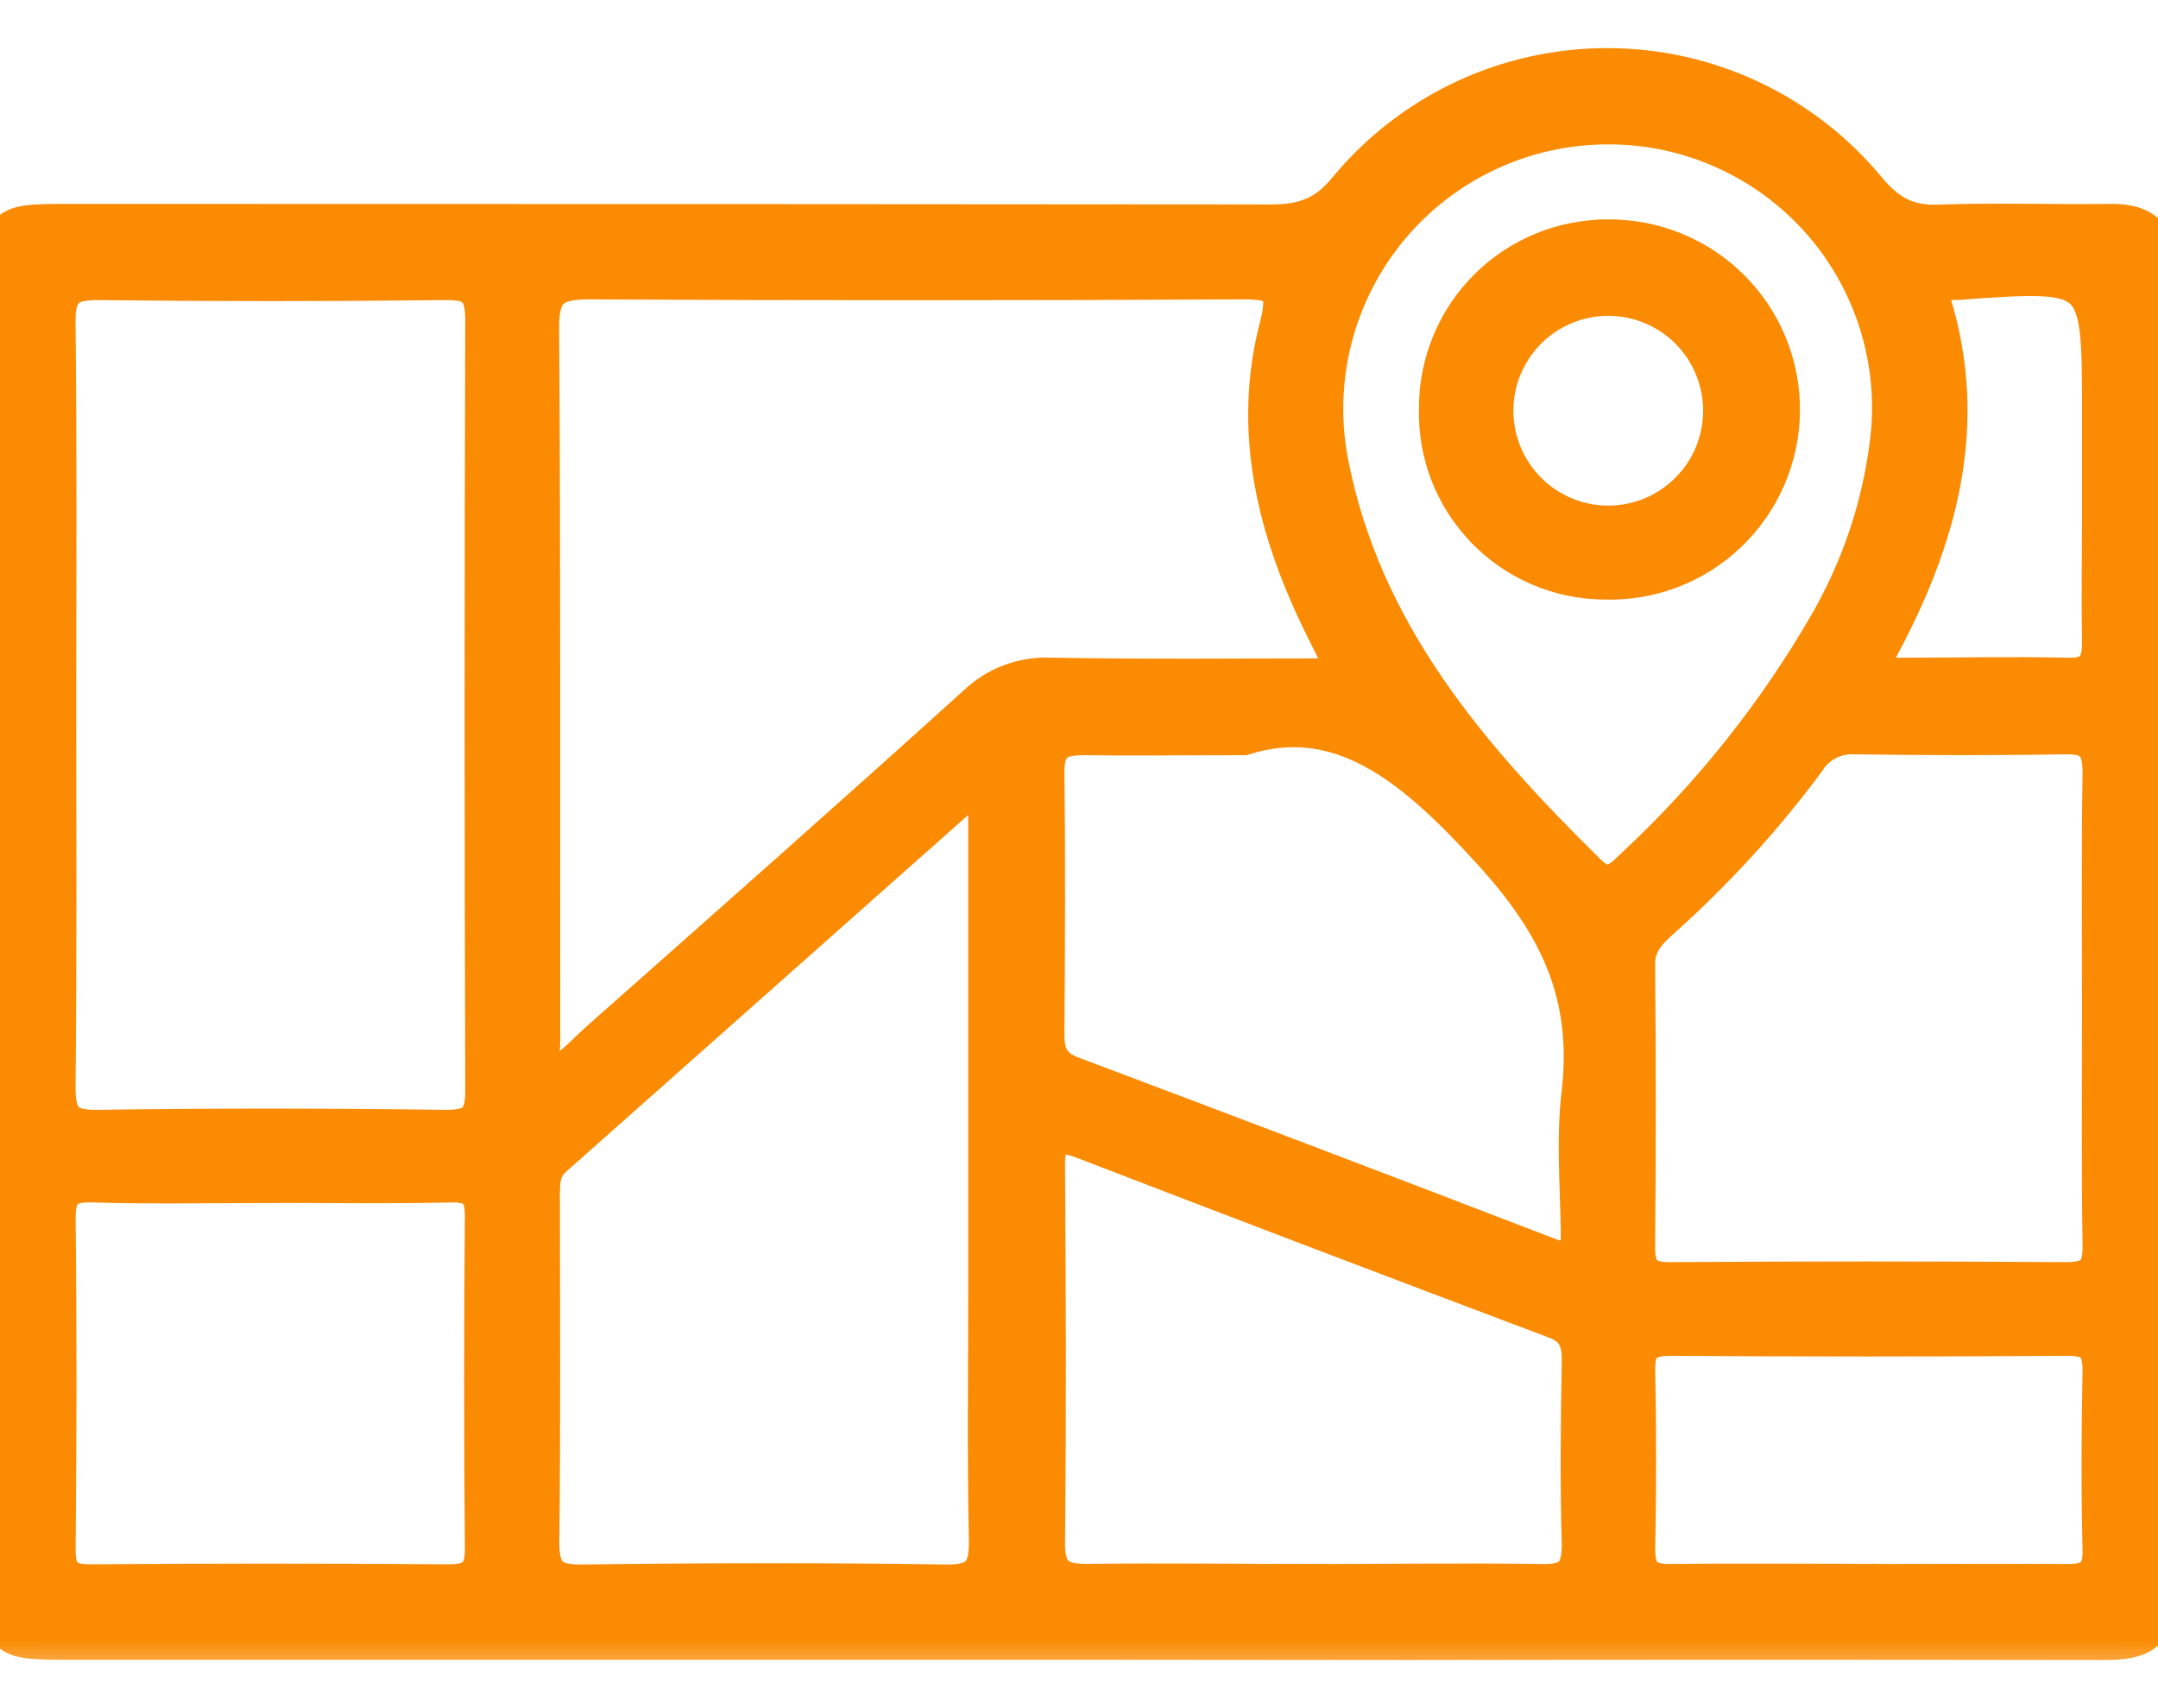 <svg width="24" height="19" viewBox="0 0 24 19" fill="none" xmlns="http://www.w3.org/2000/svg">
<mask id="path-1-outside-1_1_1662" maskUnits="userSpaceOnUse" x="-1" y="-0.265" width="26" height="19" fill="black">
<rect fill="white" x="-1" y="-0.265" width="26" height="19"/>
<path d="M12.006 18.262C8.258 18.262 4.51 18.262 0.761 18.262C0.013 18.262 0 18.248 0 17.496V3.204C0 2.488 0.018 2.468 0.736 2.468C5.202 2.468 9.669 2.47 14.136 2.474C14.495 2.474 14.739 2.39 14.977 2.096C15.33 1.67 15.773 1.328 16.273 1.092C16.774 0.857 17.321 0.735 17.874 0.735C18.427 0.735 18.974 0.857 19.475 1.092C19.975 1.328 20.418 1.67 20.771 2.096C20.996 2.369 21.215 2.49 21.564 2.476C22.195 2.453 22.826 2.476 23.456 2.468C23.822 2.461 24 2.588 24 2.985C23.993 7.907 23.993 12.829 24 17.75C24 18.249 23.711 18.266 23.348 18.265C20.79 18.261 18.231 18.261 15.673 18.265L12.006 18.262ZM14.896 7.523C14.913 7.424 14.924 7.403 14.918 7.39C14.849 7.249 14.776 7.111 14.708 6.97C14.182 5.906 13.901 4.795 14.21 3.618C14.325 3.176 14.182 3.128 13.799 3.13C11.384 3.143 8.968 3.143 6.552 3.13C6.143 3.13 6.015 3.235 6.018 3.656C6.037 6.299 6.027 8.943 6.031 11.586C6.031 11.716 5.972 11.868 6.117 11.976C6.341 11.9 6.486 11.718 6.653 11.569C8.055 10.327 9.462 9.086 10.848 7.831C10.96 7.724 11.091 7.64 11.236 7.586C11.381 7.532 11.535 7.508 11.689 7.515C12.759 7.535 13.826 7.523 14.896 7.523ZM0.648 7.838C0.648 9.255 0.656 10.677 0.64 12.09C0.64 12.424 0.721 12.55 1.077 12.545C2.371 12.526 3.666 12.528 4.961 12.545C5.29 12.545 5.375 12.44 5.374 12.125C5.365 9.273 5.365 6.42 5.374 3.567C5.374 3.252 5.295 3.134 4.966 3.138C3.67 3.153 2.375 3.153 1.081 3.138C0.736 3.138 0.636 3.249 0.64 3.59C0.657 4.998 0.648 6.412 0.648 7.834V7.838ZM10.968 8.62L6.156 12.89C6.021 13.01 6.027 13.168 6.027 13.325C6.027 14.604 6.036 15.881 6.02 17.159C6.02 17.507 6.134 17.607 6.475 17.602C7.823 17.585 9.171 17.582 10.519 17.602C10.907 17.609 10.982 17.46 10.975 17.113C10.955 16.186 10.968 15.259 10.968 14.33V8.62ZM23.355 11.223C23.355 10.348 23.347 9.473 23.361 8.594C23.361 8.306 23.277 8.185 22.975 8.19C22.187 8.204 21.398 8.202 20.613 8.19C20.51 8.187 20.407 8.211 20.316 8.261C20.224 8.31 20.148 8.383 20.094 8.472C19.614 9.118 19.068 9.714 18.467 10.249C18.322 10.379 18.205 10.507 18.207 10.732C18.217 11.783 18.217 12.832 18.207 13.88C18.207 14.158 18.312 14.24 18.574 14.239C20.046 14.229 21.515 14.229 22.982 14.239C23.29 14.239 23.366 14.126 23.361 13.84C23.347 12.971 23.355 12.096 23.355 11.223ZM17.901 1.406C17.435 1.403 16.974 1.504 16.552 1.701C16.13 1.898 15.757 2.186 15.46 2.545C15.163 2.904 14.95 3.324 14.835 3.776C14.721 4.228 14.708 4.699 14.798 5.156C15.169 7.043 16.349 8.41 17.663 9.704C17.891 9.928 18.026 9.773 18.184 9.621C19.018 8.844 19.733 7.947 20.306 6.961C20.678 6.324 20.915 5.617 21 4.884C21.049 4.447 21.006 4.005 20.872 3.586C20.739 3.167 20.519 2.781 20.227 2.453C19.934 2.125 19.576 1.862 19.175 1.682C18.775 1.501 18.34 1.407 17.901 1.406ZM13.831 8.2C13.073 8.2 12.569 8.208 12.058 8.2C11.786 8.2 11.638 8.263 11.638 8.577C11.649 9.556 11.644 10.535 11.638 11.515C11.638 11.731 11.703 11.867 11.923 11.95C13.689 12.614 15.453 13.285 17.214 13.963C17.541 14.09 17.562 13.938 17.558 13.684C17.55 13.177 17.507 12.664 17.566 12.164C17.694 11.071 17.326 10.29 16.555 9.453C15.69 8.505 14.892 7.869 13.831 8.2ZM14.576 17.597C15.434 17.597 16.291 17.584 17.148 17.597C17.473 17.604 17.569 17.492 17.569 17.177C17.549 16.494 17.557 15.81 17.569 15.129C17.569 14.911 17.515 14.773 17.294 14.69C15.542 14.03 13.793 13.364 12.048 12.692C11.748 12.577 11.642 12.637 11.644 12.969C11.655 14.368 11.659 15.768 11.644 17.167C11.644 17.535 11.802 17.6 12.119 17.595C12.932 17.585 13.754 17.596 14.576 17.596V17.597ZM3.019 13.181C2.355 13.181 1.691 13.195 1.027 13.175C0.727 13.166 0.638 13.268 0.641 13.564C0.655 14.787 0.653 16.011 0.641 17.233C0.641 17.502 0.727 17.602 1.002 17.6C2.33 17.59 3.658 17.59 4.987 17.6C5.29 17.6 5.374 17.495 5.37 17.202C5.359 15.979 5.359 14.756 5.37 13.532C5.37 13.255 5.28 13.17 5.009 13.175C4.347 13.191 3.68 13.18 3.019 13.18V13.181ZM20.727 17.597C21.48 17.597 22.233 17.591 22.984 17.597C23.243 17.597 23.367 17.53 23.361 17.244C23.345 16.579 23.347 15.914 23.361 15.246C23.361 14.974 23.269 14.88 22.997 14.881C21.525 14.891 20.055 14.891 18.587 14.881C18.33 14.881 18.202 14.949 18.208 15.235C18.222 15.899 18.222 16.565 18.208 17.232C18.208 17.507 18.313 17.6 18.577 17.596C19.293 17.588 20.01 17.595 20.727 17.595V17.597ZM23.355 5.335V4.599C23.355 3.022 23.355 3.022 21.778 3.136C21.743 3.136 21.708 3.136 21.673 3.136C21.519 3.136 21.446 3.196 21.499 3.365C21.919 4.732 21.567 5.994 20.919 7.201C20.765 7.49 20.902 7.523 21.144 7.516C21.757 7.516 22.37 7.501 22.983 7.516C23.299 7.527 23.361 7.384 23.355 7.107C23.346 6.524 23.357 5.929 23.357 5.333L23.355 5.335Z"/>
</mask>
<path d="M12.006 18.262C8.258 18.262 4.51 18.262 0.761 18.262C0.013 18.262 0 18.248 0 17.496V3.204C0 2.488 0.018 2.468 0.736 2.468C5.202 2.468 9.669 2.47 14.136 2.474C14.495 2.474 14.739 2.39 14.977 2.096C15.33 1.67 15.773 1.328 16.273 1.092C16.774 0.857 17.321 0.735 17.874 0.735C18.427 0.735 18.974 0.857 19.475 1.092C19.975 1.328 20.418 1.67 20.771 2.096C20.996 2.369 21.215 2.49 21.564 2.476C22.195 2.453 22.826 2.476 23.456 2.468C23.822 2.461 24 2.588 24 2.985C23.993 7.907 23.993 12.829 24 17.75C24 18.249 23.711 18.266 23.348 18.265C20.79 18.261 18.231 18.261 15.673 18.265L12.006 18.262ZM14.896 7.523C14.913 7.424 14.924 7.403 14.918 7.39C14.849 7.249 14.776 7.111 14.708 6.97C14.182 5.906 13.901 4.795 14.21 3.618C14.325 3.176 14.182 3.128 13.799 3.13C11.384 3.143 8.968 3.143 6.552 3.13C6.143 3.13 6.015 3.235 6.018 3.656C6.037 6.299 6.027 8.943 6.031 11.586C6.031 11.716 5.972 11.868 6.117 11.976C6.341 11.9 6.486 11.718 6.653 11.569C8.055 10.327 9.462 9.086 10.848 7.831C10.96 7.724 11.091 7.64 11.236 7.586C11.381 7.532 11.535 7.508 11.689 7.515C12.759 7.535 13.826 7.523 14.896 7.523ZM0.648 7.838C0.648 9.255 0.656 10.677 0.64 12.09C0.64 12.424 0.721 12.55 1.077 12.545C2.371 12.526 3.666 12.528 4.961 12.545C5.29 12.545 5.375 12.44 5.374 12.125C5.365 9.273 5.365 6.42 5.374 3.567C5.374 3.252 5.295 3.134 4.966 3.138C3.67 3.153 2.375 3.153 1.081 3.138C0.736 3.138 0.636 3.249 0.64 3.59C0.657 4.998 0.648 6.412 0.648 7.834V7.838ZM10.968 8.62L6.156 12.89C6.021 13.01 6.027 13.168 6.027 13.325C6.027 14.604 6.036 15.881 6.02 17.159C6.02 17.507 6.134 17.607 6.475 17.602C7.823 17.585 9.171 17.582 10.519 17.602C10.907 17.609 10.982 17.46 10.975 17.113C10.955 16.186 10.968 15.259 10.968 14.33V8.62ZM23.355 11.223C23.355 10.348 23.347 9.473 23.361 8.594C23.361 8.306 23.277 8.185 22.975 8.19C22.187 8.204 21.398 8.202 20.613 8.19C20.51 8.187 20.407 8.211 20.316 8.261C20.224 8.31 20.148 8.383 20.094 8.472C19.614 9.118 19.068 9.714 18.467 10.249C18.322 10.379 18.205 10.507 18.207 10.732C18.217 11.783 18.217 12.832 18.207 13.88C18.207 14.158 18.312 14.24 18.574 14.239C20.046 14.229 21.515 14.229 22.982 14.239C23.29 14.239 23.366 14.126 23.361 13.84C23.347 12.971 23.355 12.096 23.355 11.223ZM17.901 1.406C17.435 1.403 16.974 1.504 16.552 1.701C16.13 1.898 15.757 2.186 15.46 2.545C15.163 2.904 14.95 3.324 14.835 3.776C14.721 4.228 14.708 4.699 14.798 5.156C15.169 7.043 16.349 8.41 17.663 9.704C17.891 9.928 18.026 9.773 18.184 9.621C19.018 8.844 19.733 7.947 20.306 6.961C20.678 6.324 20.915 5.617 21 4.884C21.049 4.447 21.006 4.005 20.872 3.586C20.739 3.167 20.519 2.781 20.227 2.453C19.934 2.125 19.576 1.862 19.175 1.682C18.775 1.501 18.34 1.407 17.901 1.406ZM13.831 8.2C13.073 8.2 12.569 8.208 12.058 8.2C11.786 8.2 11.638 8.263 11.638 8.577C11.649 9.556 11.644 10.535 11.638 11.515C11.638 11.731 11.703 11.867 11.923 11.95C13.689 12.614 15.453 13.285 17.214 13.963C17.541 14.09 17.562 13.938 17.558 13.684C17.55 13.177 17.507 12.664 17.566 12.164C17.694 11.071 17.326 10.29 16.555 9.453C15.69 8.505 14.892 7.869 13.831 8.2ZM14.576 17.597C15.434 17.597 16.291 17.584 17.148 17.597C17.473 17.604 17.569 17.492 17.569 17.177C17.549 16.494 17.557 15.81 17.569 15.129C17.569 14.911 17.515 14.773 17.294 14.69C15.542 14.03 13.793 13.364 12.048 12.692C11.748 12.577 11.642 12.637 11.644 12.969C11.655 14.368 11.659 15.768 11.644 17.167C11.644 17.535 11.802 17.6 12.119 17.595C12.932 17.585 13.754 17.596 14.576 17.596V17.597ZM3.019 13.181C2.355 13.181 1.691 13.195 1.027 13.175C0.727 13.166 0.638 13.268 0.641 13.564C0.655 14.787 0.653 16.011 0.641 17.233C0.641 17.502 0.727 17.602 1.002 17.6C2.33 17.59 3.658 17.59 4.987 17.6C5.29 17.6 5.374 17.495 5.37 17.202C5.359 15.979 5.359 14.756 5.37 13.532C5.37 13.255 5.28 13.17 5.009 13.175C4.347 13.191 3.68 13.18 3.019 13.18V13.181ZM20.727 17.597C21.48 17.597 22.233 17.591 22.984 17.597C23.243 17.597 23.367 17.53 23.361 17.244C23.345 16.579 23.347 15.914 23.361 15.246C23.361 14.974 23.269 14.88 22.997 14.881C21.525 14.891 20.055 14.891 18.587 14.881C18.33 14.881 18.202 14.949 18.208 15.235C18.222 15.899 18.222 16.565 18.208 17.232C18.208 17.507 18.313 17.6 18.577 17.596C19.293 17.588 20.01 17.595 20.727 17.595V17.597ZM23.355 5.335V4.599C23.355 3.022 23.355 3.022 21.778 3.136C21.743 3.136 21.708 3.136 21.673 3.136C21.519 3.136 21.446 3.196 21.499 3.365C21.919 4.732 21.567 5.994 20.919 7.201C20.765 7.49 20.902 7.523 21.144 7.516C21.757 7.516 22.37 7.501 22.983 7.516C23.299 7.527 23.361 7.384 23.355 7.107C23.346 6.524 23.357 5.929 23.357 5.333L23.355 5.335Z" fill="#FA8B02"/>
<path d="M12.006 18.262C8.258 18.262 4.51 18.262 0.761 18.262C0.013 18.262 0 18.248 0 17.496V3.204C0 2.488 0.018 2.468 0.736 2.468C5.202 2.468 9.669 2.47 14.136 2.474C14.495 2.474 14.739 2.39 14.977 2.096C15.33 1.67 15.773 1.328 16.273 1.092C16.774 0.857 17.321 0.735 17.874 0.735C18.427 0.735 18.974 0.857 19.475 1.092C19.975 1.328 20.418 1.67 20.771 2.096C20.996 2.369 21.215 2.49 21.564 2.476C22.195 2.453 22.826 2.476 23.456 2.468C23.822 2.461 24 2.588 24 2.985C23.993 7.907 23.993 12.829 24 17.75C24 18.249 23.711 18.266 23.348 18.265C20.79 18.261 18.231 18.261 15.673 18.265L12.006 18.262ZM14.896 7.523C14.913 7.424 14.924 7.403 14.918 7.39C14.849 7.249 14.776 7.111 14.708 6.97C14.182 5.906 13.901 4.795 14.21 3.618C14.325 3.176 14.182 3.128 13.799 3.13C11.384 3.143 8.968 3.143 6.552 3.13C6.143 3.13 6.015 3.235 6.018 3.656C6.037 6.299 6.027 8.943 6.031 11.586C6.031 11.716 5.972 11.868 6.117 11.976C6.341 11.9 6.486 11.718 6.653 11.569C8.055 10.327 9.462 9.086 10.848 7.831C10.96 7.724 11.091 7.64 11.236 7.586C11.381 7.532 11.535 7.508 11.689 7.515C12.759 7.535 13.826 7.523 14.896 7.523ZM0.648 7.838C0.648 9.255 0.656 10.677 0.64 12.09C0.64 12.424 0.721 12.55 1.077 12.545C2.371 12.526 3.666 12.528 4.961 12.545C5.29 12.545 5.375 12.44 5.374 12.125C5.365 9.273 5.365 6.42 5.374 3.567C5.374 3.252 5.295 3.134 4.966 3.138C3.67 3.153 2.375 3.153 1.081 3.138C0.736 3.138 0.636 3.249 0.64 3.59C0.657 4.998 0.648 6.412 0.648 7.834V7.838ZM10.968 8.62L6.156 12.89C6.021 13.01 6.027 13.168 6.027 13.325C6.027 14.604 6.036 15.881 6.02 17.159C6.02 17.507 6.134 17.607 6.475 17.602C7.823 17.585 9.171 17.582 10.519 17.602C10.907 17.609 10.982 17.46 10.975 17.113C10.955 16.186 10.968 15.259 10.968 14.33V8.62ZM23.355 11.223C23.355 10.348 23.347 9.473 23.361 8.594C23.361 8.306 23.277 8.185 22.975 8.19C22.187 8.204 21.398 8.202 20.613 8.19C20.51 8.187 20.407 8.211 20.316 8.261C20.224 8.31 20.148 8.383 20.094 8.472C19.614 9.118 19.068 9.714 18.467 10.249C18.322 10.379 18.205 10.507 18.207 10.732C18.217 11.783 18.217 12.832 18.207 13.88C18.207 14.158 18.312 14.24 18.574 14.239C20.046 14.229 21.515 14.229 22.982 14.239C23.29 14.239 23.366 14.126 23.361 13.84C23.347 12.971 23.355 12.096 23.355 11.223ZM17.901 1.406C17.435 1.403 16.974 1.504 16.552 1.701C16.13 1.898 15.757 2.186 15.46 2.545C15.163 2.904 14.95 3.324 14.835 3.776C14.721 4.228 14.708 4.699 14.798 5.156C15.169 7.043 16.349 8.41 17.663 9.704C17.891 9.928 18.026 9.773 18.184 9.621C19.018 8.844 19.733 7.947 20.306 6.961C20.678 6.324 20.915 5.617 21 4.884C21.049 4.447 21.006 4.005 20.872 3.586C20.739 3.167 20.519 2.781 20.227 2.453C19.934 2.125 19.576 1.862 19.175 1.682C18.775 1.501 18.34 1.407 17.901 1.406ZM13.831 8.2C13.073 8.2 12.569 8.208 12.058 8.2C11.786 8.2 11.638 8.263 11.638 8.577C11.649 9.556 11.644 10.535 11.638 11.515C11.638 11.731 11.703 11.867 11.923 11.95C13.689 12.614 15.453 13.285 17.214 13.963C17.541 14.09 17.562 13.938 17.558 13.684C17.55 13.177 17.507 12.664 17.566 12.164C17.694 11.071 17.326 10.29 16.555 9.453C15.69 8.505 14.892 7.869 13.831 8.2ZM14.576 17.597C15.434 17.597 16.291 17.584 17.148 17.597C17.473 17.604 17.569 17.492 17.569 17.177C17.549 16.494 17.557 15.81 17.569 15.129C17.569 14.911 17.515 14.773 17.294 14.69C15.542 14.03 13.793 13.364 12.048 12.692C11.748 12.577 11.642 12.637 11.644 12.969C11.655 14.368 11.659 15.768 11.644 17.167C11.644 17.535 11.802 17.6 12.119 17.595C12.932 17.585 13.754 17.596 14.576 17.596V17.597ZM3.019 13.181C2.355 13.181 1.691 13.195 1.027 13.175C0.727 13.166 0.638 13.268 0.641 13.564C0.655 14.787 0.653 16.011 0.641 17.233C0.641 17.502 0.727 17.602 1.002 17.6C2.33 17.59 3.658 17.59 4.987 17.6C5.29 17.6 5.374 17.495 5.37 17.202C5.359 15.979 5.359 14.756 5.37 13.532C5.37 13.255 5.28 13.17 5.009 13.175C4.347 13.191 3.68 13.18 3.019 13.18V13.181ZM20.727 17.597C21.48 17.597 22.233 17.591 22.984 17.597C23.243 17.597 23.367 17.53 23.361 17.244C23.345 16.579 23.347 15.914 23.361 15.246C23.361 14.974 23.269 14.88 22.997 14.881C21.525 14.891 20.055 14.891 18.587 14.881C18.33 14.881 18.202 14.949 18.208 15.235C18.222 15.899 18.222 16.565 18.208 17.232C18.208 17.507 18.313 17.6 18.577 17.596C19.293 17.588 20.01 17.595 20.727 17.595V17.597ZM23.355 5.335V4.599C23.355 3.022 23.355 3.022 21.778 3.136C21.743 3.136 21.708 3.136 21.673 3.136C21.519 3.136 21.446 3.196 21.499 3.365C21.919 4.732 21.567 5.994 20.919 7.201C20.765 7.49 20.902 7.523 21.144 7.516C21.757 7.516 22.37 7.501 22.983 7.516C23.299 7.527 23.361 7.384 23.355 7.107C23.346 6.524 23.357 5.929 23.357 5.333L23.355 5.335Z" stroke="#FA8B02" stroke-width="0.4" mask="url(#path-1-outside-1_1_1662)"/>
<path d="M17.884 2.541C17.622 2.54 17.361 2.59 17.119 2.69C16.876 2.789 16.655 2.936 16.469 3.121C16.282 3.306 16.135 3.526 16.034 3.769C15.933 4.011 15.881 4.27 15.881 4.532C15.873 4.795 15.917 5.057 16.011 5.303C16.106 5.549 16.249 5.774 16.432 5.964C16.614 6.154 16.834 6.305 17.076 6.409C17.318 6.513 17.578 6.567 17.841 6.569C18.109 6.578 18.375 6.532 18.625 6.437C18.875 6.341 19.104 6.196 19.298 6.01C19.491 5.824 19.646 5.602 19.752 5.356C19.859 5.11 19.915 4.845 19.918 4.577C19.921 4.309 19.87 4.043 19.769 3.795C19.668 3.547 19.518 3.321 19.328 3.132C19.139 2.942 18.913 2.792 18.665 2.691C18.417 2.589 18.152 2.539 17.884 2.541ZM17.884 2.541C17.884 2.541 17.883 2.541 17.883 2.541L17.884 2.641L17.885 2.541C17.884 2.541 17.884 2.541 17.884 2.541ZM17.069 5.385C16.853 5.169 16.731 4.875 16.731 4.568C16.731 4.262 16.853 3.968 17.069 3.751C17.286 3.535 17.58 3.413 17.886 3.413C18.193 3.413 18.486 3.535 18.703 3.751C18.92 3.968 19.041 4.262 19.041 4.568C19.041 4.875 18.92 5.169 18.703 5.385C18.486 5.602 18.193 5.724 17.886 5.724C17.58 5.724 17.286 5.602 17.069 5.385Z" fill="#FA8B02" stroke="#FA8B02" stroke-width="0.2"/>
</svg>
